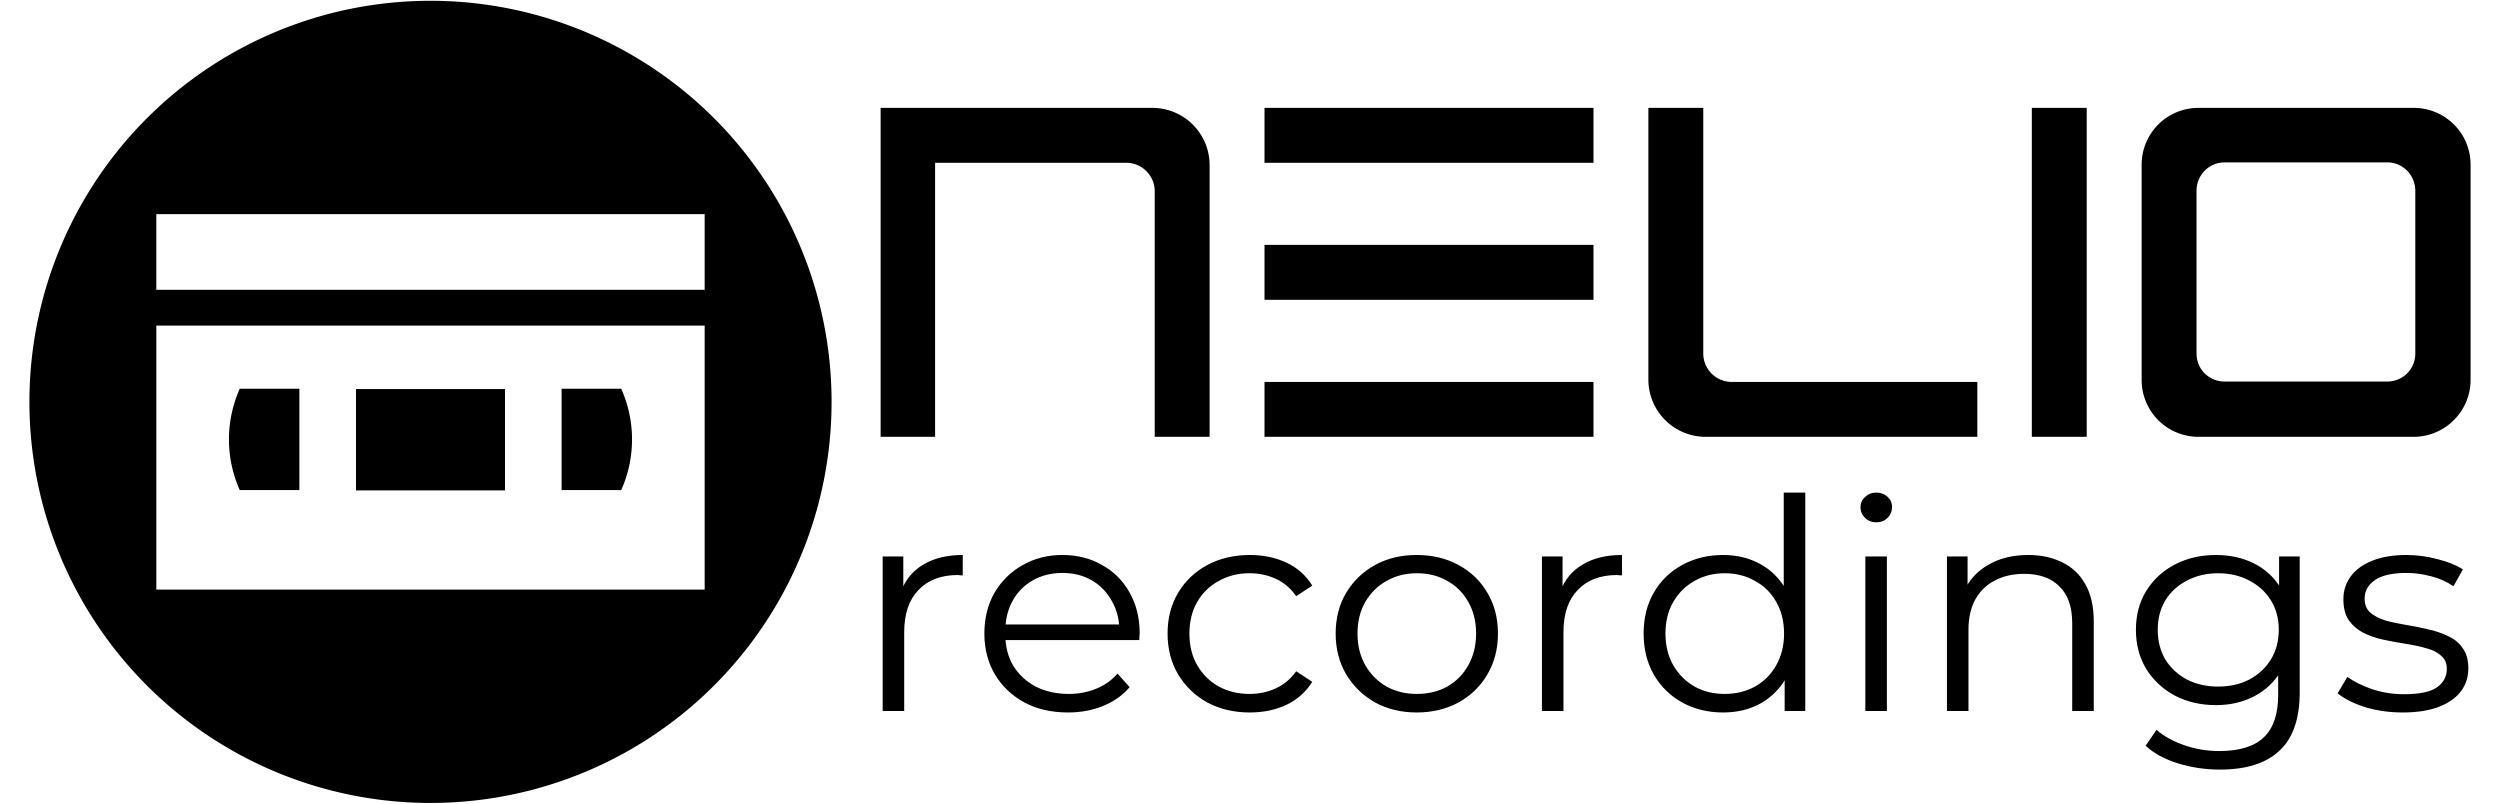 <svg viewBox="0 0 590.527 189.852" class="logo-header" xmlns="http://www.w3.org/2000/svg"> <path class="secondary" d="M208.012 25.482v77.701h12.871V38.448h45.14c3.705 0 6.734 3.019 6.734 6.724v58.01h12.965V39.035a13.522 13.522 0 0 0-13.55-13.552zm90.676 0v12.966H376.4V25.482Zm90.677 0v64.15a13.522 13.522 0 0 0 13.551 13.55h64.15V90.218h-58.012c-3.705 0-6.723-3.018-6.723-6.723V25.482Zm90.572 0v77.7h12.966v-77.7Zm39.389 0a13.406 13.406 0 0 0-13.447 13.447v50.797a13.415 13.415 0 0 0 13.447 13.457h50.796c7.41 0 13.457-6.047 13.457-13.457V38.929c0-7.507-6.047-13.447-13.457-13.447zm6.148 12.872h38.416c3.705 0 6.63 3.018 6.63 6.723v38.417c0 3.705-2.925 6.629-6.63 6.629h-38.416c-3.705 0-6.63-2.924-6.63-6.63V45.078c0-3.705 2.925-6.723 6.63-6.723zm-226.786 19.49v12.977H376.4V57.845Zm0 32.373v12.966H376.4V90.217Z" /> <path class="primary" d="M101.688.186a94.74 94.74 0 0 0-94.74 94.74 94.74 94.74 0 0 0 94.74 94.74 94.74 94.74 0 0 0 94.74-94.74 94.74 94.74 0 0 0-94.74-94.74ZM36.924 50.577H166.45v17.881H36.924Zm.003 26.328h129.524v62.37H36.927Zm19.708 14.923a29.324 29.324 0 0 0 0 23.935h14.079V91.828Zm76.025 0v23.935h14.079a29.324 29.324 0 0 0 0-23.935zm-48.571.073v23.933h35.198V91.901Z" /> <path class="primary" d="M205.415 170.504v-37.06h4.8v10.095l-.494-1.765q1.553-4.236 5.223-6.424 3.671-2.259 9.107-2.259v4.871h-.565q-.282-.07-.565-.07-5.859 0-9.177 3.6-3.317 3.53-3.317 10.094v18.918zm43.15.353q-5.79 0-10.166-2.4-4.376-2.47-6.847-6.706-2.47-4.306-2.47-9.812 0-5.506 2.329-9.742 2.4-4.235 6.494-6.635 4.165-2.47 9.318-2.47 5.224 0 9.247 2.4 4.095 2.329 6.424 6.635 2.33 4.235 2.33 9.812 0 .353-.071.776v.777h-32.26v-3.741h29.577l-1.976 1.482q0-4.024-1.765-7.13-1.694-3.176-4.659-4.94-2.965-1.766-6.847-1.766-3.812 0-6.847 1.765-3.036 1.765-4.73 4.941-1.694 3.177-1.694 7.271v.777q0 4.235 1.835 7.482 1.906 3.177 5.224 5.012 3.388 1.765 7.694 1.765 3.389 0 6.283-1.2 2.965-1.2 5.082-3.67l2.824 3.246q-2.47 2.965-6.212 4.518-3.67 1.553-8.118 1.553zm42.283 0q-5.506 0-9.883-2.4-4.306-2.47-6.777-6.706-2.47-4.306-2.47-9.812 0-5.577 2.47-9.812 2.471-4.236 6.777-6.636 4.377-2.4 9.883-2.4 4.73 0 8.541 1.836 3.812 1.835 6 5.506l-3.74 2.54q-1.907-2.823-4.73-4.164-2.824-1.341-6.142-1.341-3.953 0-7.13 1.835-3.176 1.765-5.011 5.012-1.836 3.247-1.836 7.624t1.836 7.624q1.835 3.247 5.012 5.082 3.176 1.765 7.13 1.765 3.317 0 6.14-1.341 2.824-1.341 4.73-4.094l3.741 2.54q-2.188 3.6-6 5.507-3.812 1.835-8.541 1.835zm38.834 0q-5.365 0-9.671-2.4-4.235-2.47-6.706-6.706-2.47-4.306-2.47-9.812 0-5.577 2.47-9.812 2.47-4.236 6.706-6.636 4.235-2.4 9.67-2.4 5.507 0 9.742 2.4 4.306 2.4 6.706 6.636 2.471 4.235 2.471 9.812 0 5.506-2.47 9.812-2.4 4.235-6.707 6.706-4.306 2.4-9.741 2.4zm0-4.447q4.024 0 7.13-1.765 3.106-1.835 4.87-5.082 1.836-3.318 1.836-7.624 0-4.377-1.836-7.624-1.764-3.247-4.87-5.012-3.106-1.835-7.06-1.835-3.953 0-7.059 1.835-3.106 1.765-4.94 5.012-1.836 3.247-1.836 7.624 0 4.306 1.835 7.624 1.835 3.247 4.941 5.082 3.106 1.765 6.989 1.765zm29.154 4.094v-37.06h4.8v10.095l-.494-1.765q1.553-4.236 5.223-6.424 3.671-2.259 9.107-2.259v4.871h-.565q-.283-.07-.565-.07-5.859 0-9.177 3.6-3.317 3.53-3.317 10.094v18.918zm42.16.353q-5.293 0-9.529-2.4-4.165-2.4-6.565-6.635-2.4-4.306-2.4-9.883 0-5.647 2.4-9.883 2.4-4.235 6.565-6.565 4.236-2.4 9.53-2.4 4.87 0 8.682 2.189 3.883 2.188 6.142 6.423 2.33 4.165 2.33 10.236 0 6-2.26 10.236-2.258 4.235-6.14 6.494-3.813 2.188-8.754 2.188zm.354-4.447q3.953 0 7.059-1.765 3.176-1.835 4.941-5.082 1.836-3.318 1.836-7.624 0-4.377-1.836-7.624-1.765-3.247-4.941-5.012-3.106-1.835-7.06-1.835-3.882 0-6.988 1.835-3.106 1.765-4.941 5.012t-1.835 7.624q0 4.306 1.835 7.624 1.835 3.247 4.941 5.082 3.106 1.765 6.989 1.765zm13.977 4.094v-11.153l.494-7.483-.706-7.482v-26.26h5.012v52.378zm18.777 0v-37.06h5.012v37.06zm2.541-45.248q-1.553 0-2.612-1.06-1.059-1.058-1.059-2.54 0-1.483 1.06-2.471 1.058-1.059 2.611-1.059 1.553 0 2.612.988 1.059.989 1.059 2.471 0 1.553-1.06 2.612-.987 1.059-2.611 1.059zm35.366 7.835q4.518 0 7.906 1.765 3.459 1.694 5.365 5.224 1.976 3.53 1.976 8.894v21.53h-5.012v-21.036q0-5.859-2.964-8.824-2.895-3.035-8.189-3.035-3.953 0-6.918 1.624-2.894 1.553-4.518 4.588-1.553 2.965-1.553 7.2v19.483h-5.011v-37.06h4.8v10.165l-.777-1.906q1.765-4.023 5.647-6.282 3.883-2.33 9.248-2.33zm44.613 51.46q-5.083 0-9.742-1.482-4.659-1.482-7.553-4.235l2.541-3.812q2.612 2.33 6.424 3.67 3.883 1.413 8.189 1.413 7.059 0 10.377-3.318 3.317-3.247 3.317-10.165v-9.248l.706-6.353-.494-6.353v-11.224h4.8v32.542q0 9.6-4.73 14.048-4.658 4.518-13.835 4.518zm-.918-15.459q-5.294 0-9.53-2.258-4.235-2.33-6.706-6.424-2.4-4.094-2.4-9.389 0-5.294 2.4-9.318 2.471-4.094 6.706-6.353 4.236-2.259 9.53-2.259 4.942 0 8.895 2.047 3.953 2.048 6.282 6.071 2.33 4.024 2.33 9.812 0 5.789-2.33 9.812-2.33 4.024-6.282 6.142-3.953 2.117-8.895 2.117zm.494-4.447q4.095 0 7.271-1.694 3.177-1.765 5.012-4.8 1.835-3.106 1.835-7.13 0-4.023-1.835-7.059-1.835-3.035-5.012-4.73-3.176-1.764-7.27-1.764-4.024 0-7.271 1.765-3.177 1.694-5.012 4.73-1.765 3.035-1.765 7.058 0 4.024 1.765 7.13 1.835 3.035 5.012 4.8 3.247 1.694 7.27 1.694zm42.92 6.212q-4.59 0-8.683-1.27-4.095-1.342-6.424-3.318l2.259-3.953q2.259 1.694 5.788 2.965 3.53 1.2 7.412 1.2 5.295 0 7.624-1.624 2.33-1.694 2.33-4.447 0-2.047-1.342-3.177-1.27-1.2-3.388-1.765-2.118-.635-4.73-1.058-2.611-.424-5.223-.989-2.542-.564-4.66-1.623-2.117-1.13-3.458-3.036-1.27-1.906-1.27-5.082 0-3.036 1.693-5.436 1.695-2.4 4.942-3.74 3.317-1.413 8.047-1.413 3.6 0 7.2.989 3.6.917 5.93 2.47l-2.188 4.024q-2.471-1.694-5.295-2.4-2.823-.777-5.647-.777-5.012 0-7.412 1.765-2.33 1.694-2.33 4.377 0 2.117 1.271 3.317 1.341 1.2 3.46 1.906 2.187.636 4.729 1.06 2.611.423 5.153 1.058 2.612.565 4.73 1.624 2.188.988 3.458 2.894 1.341 1.835 1.341 4.87 0 3.248-1.835 5.648-1.765 2.33-5.224 3.67-3.388 1.271-8.259 1.271z" transform="scale(1.015 .985)" aria-label="recordings" /> </svg>
